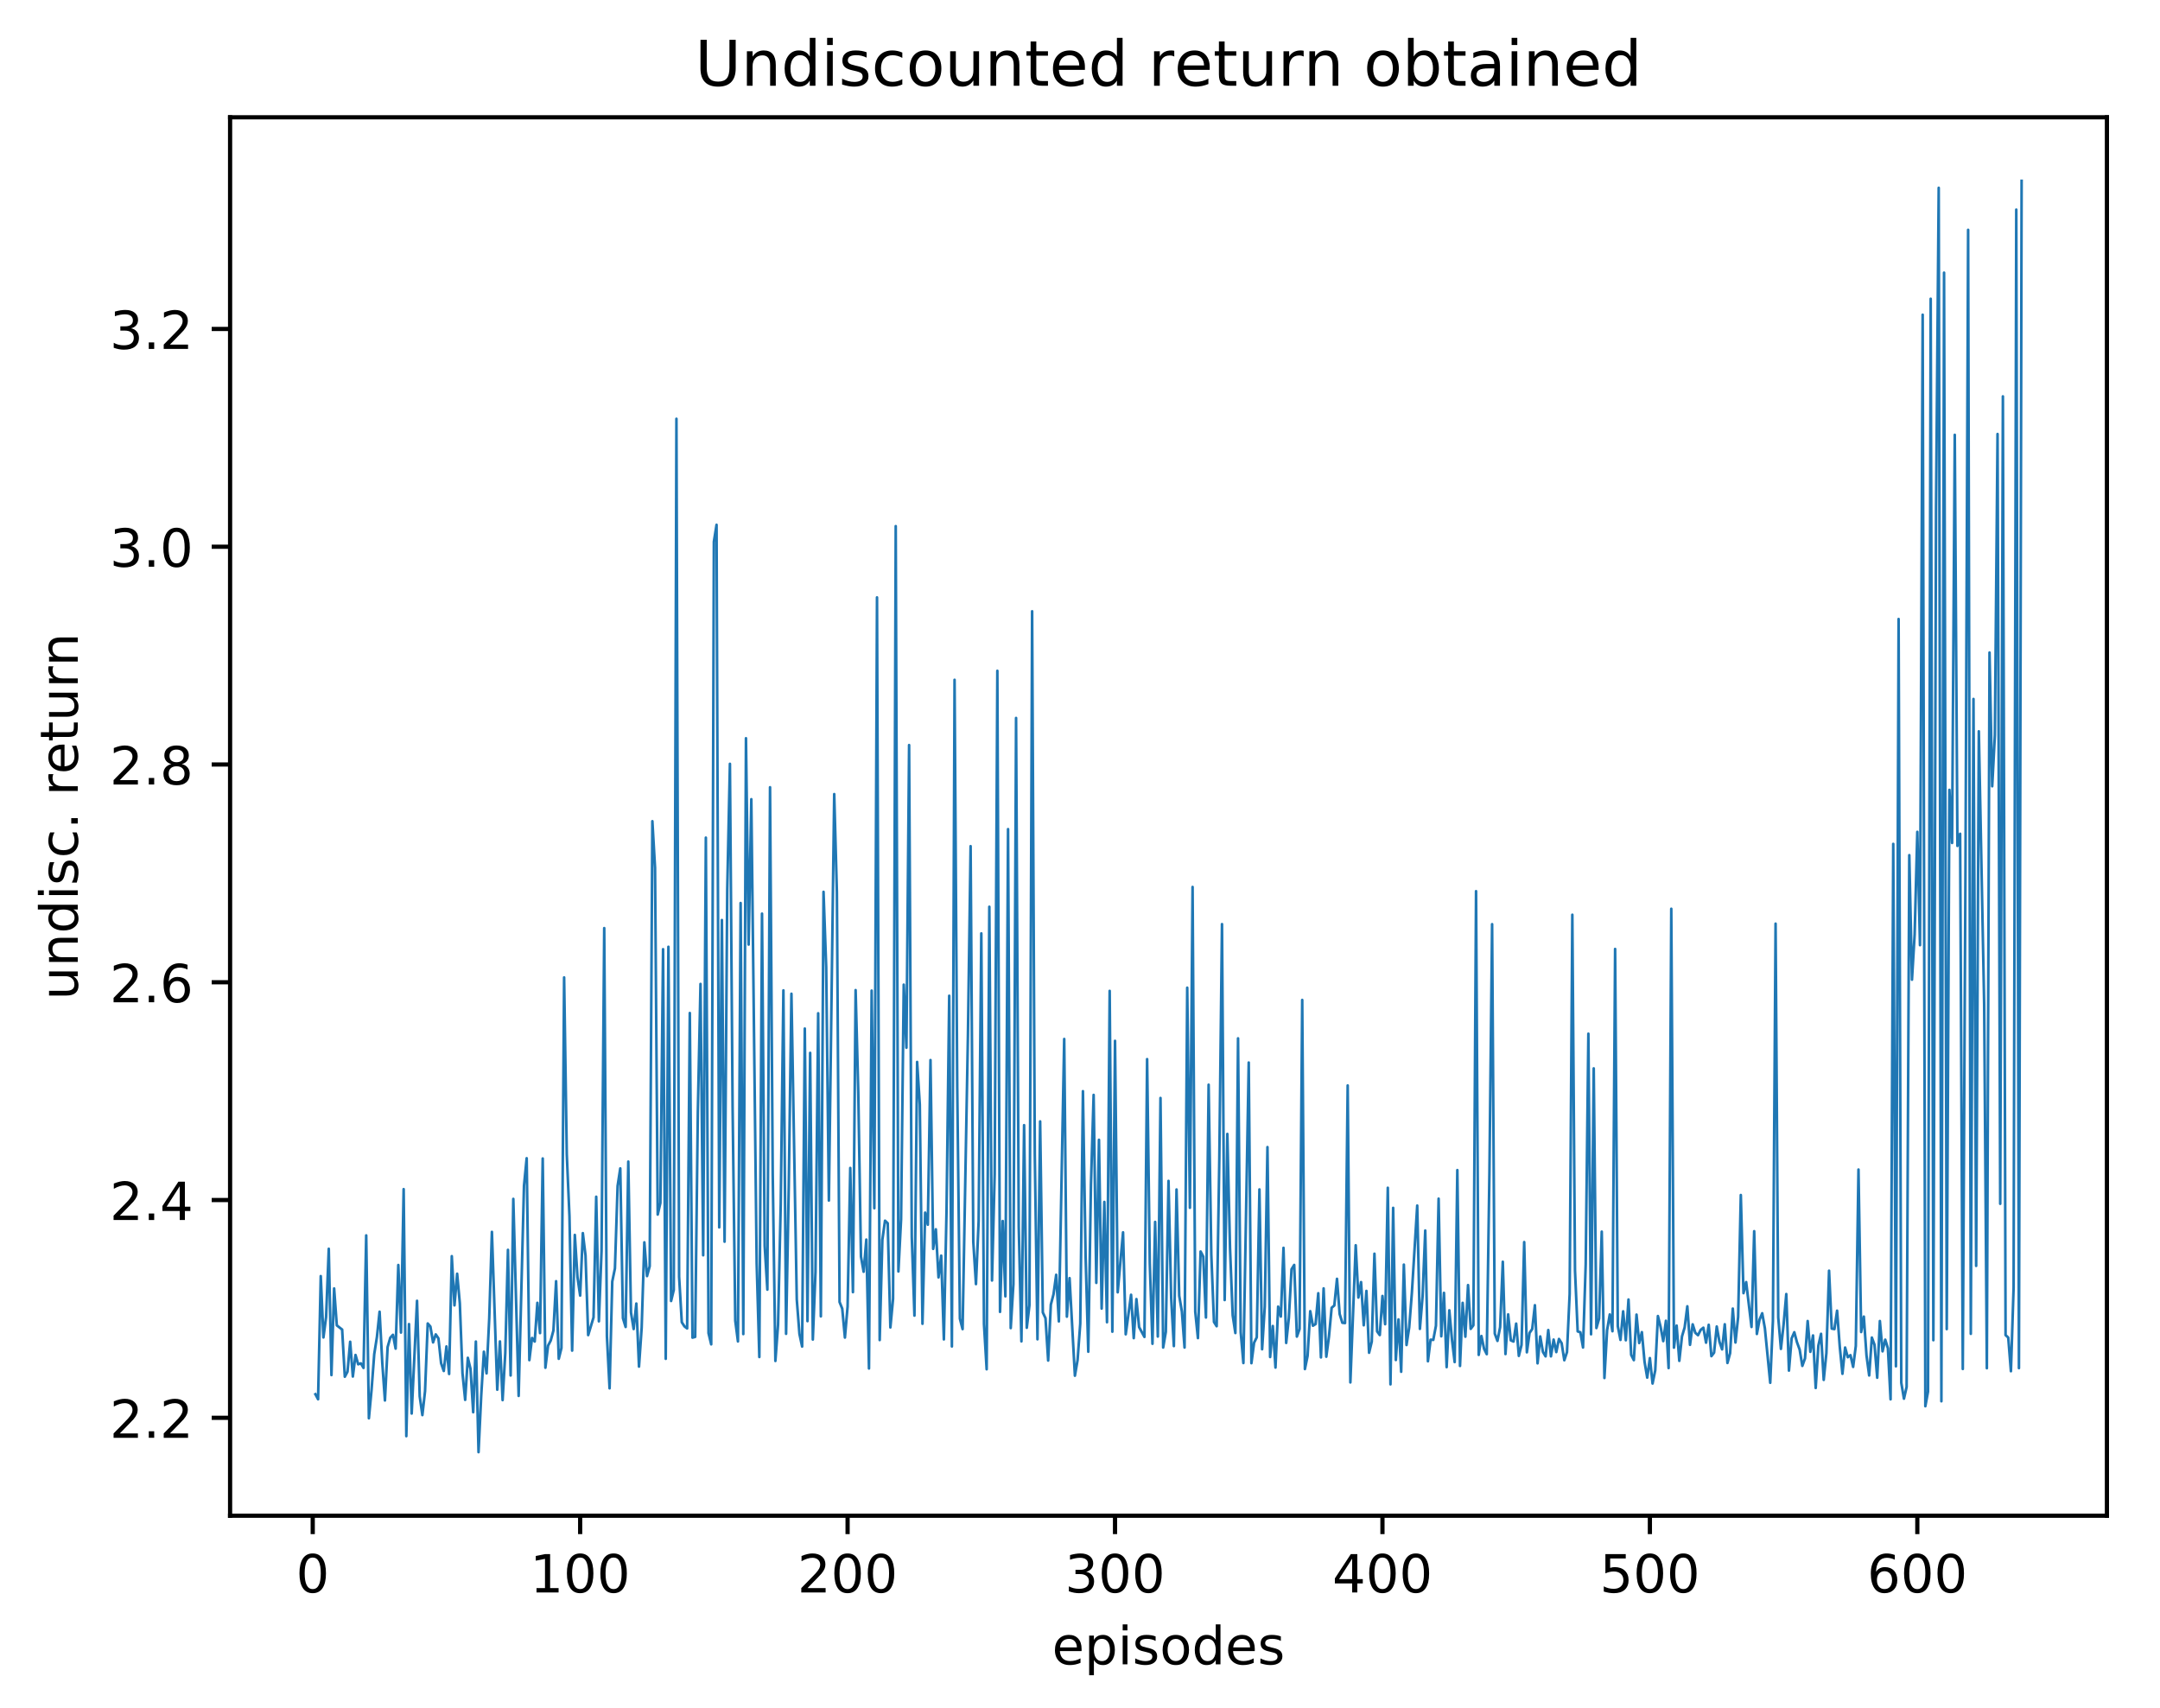 <?xml version="1.0" encoding="utf-8" standalone="no"?>
<!DOCTYPE svg PUBLIC "-//W3C//DTD SVG 1.1//EN"
  "http://www.w3.org/Graphics/SVG/1.1/DTD/svg11.dtd">
<!-- Created with matplotlib (http://matplotlib.org/) -->
<svg height="325pt" version="1.1" viewBox="0 0 411 325" width="411pt" xmlns="http://www.w3.org/2000/svg" xmlns:xlink="http://www.w3.org/1999/xlink">
 <defs>
  <style type="text/css">
*{stroke-linecap:butt;stroke-linejoin:round;}
  </style>
 </defs>
 <g id="figure_1">
  <g id="patch_1">
   <path d="M 0 325.986 
L 411.601 325.986 
L 411.601 0 
L 0 0 
z
" style="fill:#ffffff;"/>
  </g>
  <g id="axes_1">
   <g id="patch_2">
    <path d="M 43.781 288.43 
L 400.901 288.43 
L 400.901 22.318 
L 43.781 22.318 
z
" style="fill:#ffffff;"/>
   </g>
   <g id="matplotlib.axis_1">
    <g id="xtick_1">
     <g id="line2d_1">
      <defs>
       <path d="M 0 0 
L 0 3.5 
" id="mad0f46beee" style="stroke:#000000;stroke-width:0.8;"/>
      </defs>
      <g>
       <use style="stroke:#000000;stroke-width:0.8;" x="59.505" xlink:href="#mad0f46beee" y="288.43"/>
      </g>
     </g>
     <g id="text_1">
      <!-- 0 -->
      <defs>
       <path d="M 31.781 66.406 
Q 24.172 66.406 20.328 58.906 
Q 16.5 51.422 16.5 36.375 
Q 16.5 21.391 20.328 13.891 
Q 24.172 6.391 31.781 6.391 
Q 39.453 6.391 43.281 13.891 
Q 47.125 21.391 47.125 36.375 
Q 47.125 51.422 43.281 58.906 
Q 39.453 66.406 31.781 66.406 
z
M 31.781 74.219 
Q 44.047 74.219 50.516 64.516 
Q 56.984 54.828 56.984 36.375 
Q 56.984 17.969 50.516 8.266 
Q 44.047 -1.422 31.781 -1.422 
Q 19.531 -1.422 13.062 8.266 
Q 6.594 17.969 6.594 36.375 
Q 6.594 54.828 13.062 64.516 
Q 19.531 74.219 31.781 74.219 
z
" id="DejaVuSans-30"/>
      </defs>
      <g transform="translate(56.324 303.029)scale(0.1 -0.1)">
       <use xlink:href="#DejaVuSans-30"/>
      </g>
     </g>
    </g>
    <g id="xtick_2">
     <g id="line2d_2">
      <g>
       <use style="stroke:#000000;stroke-width:0.8;" x="110.391" xlink:href="#mad0f46beee" y="288.43"/>
      </g>
     </g>
     <g id="text_2">
      <!-- 100 -->
      <defs>
       <path d="M 12.406 8.297 
L 28.516 8.297 
L 28.516 63.922 
L 10.984 60.406 
L 10.984 69.391 
L 28.422 72.906 
L 38.281 72.906 
L 38.281 8.297 
L 54.391 8.297 
L 54.391 0 
L 12.406 0 
z
" id="DejaVuSans-31"/>
      </defs>
      <g transform="translate(100.848 303.029)scale(0.1 -0.1)">
       <use xlink:href="#DejaVuSans-31"/>
       <use x="63.623" xlink:href="#DejaVuSans-30"/>
       <use x="127.246" xlink:href="#DejaVuSans-30"/>
      </g>
     </g>
    </g>
    <g id="xtick_3">
     <g id="line2d_3">
      <g>
       <use style="stroke:#000000;stroke-width:0.8;" x="161.278" xlink:href="#mad0f46beee" y="288.43"/>
      </g>
     </g>
     <g id="text_3">
      <!-- 200 -->
      <defs>
       <path d="M 19.188 8.297 
L 53.609 8.297 
L 53.609 0 
L 7.328 0 
L 7.328 8.297 
Q 12.938 14.109 22.625 23.891 
Q 32.328 33.688 34.812 36.531 
Q 39.547 41.844 41.422 45.531 
Q 43.312 49.219 43.312 52.781 
Q 43.312 58.594 39.234 62.25 
Q 35.156 65.922 28.609 65.922 
Q 23.969 65.922 18.812 64.312 
Q 13.672 62.703 7.812 59.422 
L 7.812 69.391 
Q 13.766 71.781 18.938 73 
Q 24.125 74.219 28.422 74.219 
Q 39.75 74.219 46.484 68.547 
Q 53.219 62.891 53.219 53.422 
Q 53.219 48.922 51.531 44.891 
Q 49.859 40.875 45.406 35.406 
Q 44.188 33.984 37.641 27.219 
Q 31.109 20.453 19.188 8.297 
z
" id="DejaVuSans-32"/>
      </defs>
      <g transform="translate(151.734 303.029)scale(0.1 -0.1)">
       <use xlink:href="#DejaVuSans-32"/>
       <use x="63.623" xlink:href="#DejaVuSans-30"/>
       <use x="127.246" xlink:href="#DejaVuSans-30"/>
      </g>
     </g>
    </g>
    <g id="xtick_4">
     <g id="line2d_4">
      <g>
       <use style="stroke:#000000;stroke-width:0.8;" x="212.164" xlink:href="#mad0f46beee" y="288.43"/>
      </g>
     </g>
     <g id="text_4">
      <!-- 300 -->
      <defs>
       <path d="M 40.578 39.312 
Q 47.656 37.797 51.625 33 
Q 55.609 28.219 55.609 21.188 
Q 55.609 10.406 48.188 4.484 
Q 40.766 -1.422 27.094 -1.422 
Q 22.516 -1.422 17.656 -0.516 
Q 12.797 0.391 7.625 2.203 
L 7.625 11.719 
Q 11.719 9.328 16.594 8.109 
Q 21.484 6.891 26.812 6.891 
Q 36.078 6.891 40.938 10.547 
Q 45.797 14.203 45.797 21.188 
Q 45.797 27.641 41.281 31.266 
Q 36.766 34.906 28.719 34.906 
L 20.219 34.906 
L 20.219 43.016 
L 29.109 43.016 
Q 36.375 43.016 40.234 45.922 
Q 44.094 48.828 44.094 54.297 
Q 44.094 59.906 40.109 62.906 
Q 36.141 65.922 28.719 65.922 
Q 24.656 65.922 20.016 65.031 
Q 15.375 64.156 9.812 62.312 
L 9.812 71.094 
Q 15.438 72.656 20.344 73.438 
Q 25.25 74.219 29.594 74.219 
Q 40.828 74.219 47.359 69.109 
Q 53.906 64.016 53.906 55.328 
Q 53.906 49.266 50.438 45.094 
Q 46.969 40.922 40.578 39.312 
z
" id="DejaVuSans-33"/>
      </defs>
      <g transform="translate(202.62 303.029)scale(0.1 -0.1)">
       <use xlink:href="#DejaVuSans-33"/>
       <use x="63.623" xlink:href="#DejaVuSans-30"/>
       <use x="127.246" xlink:href="#DejaVuSans-30"/>
      </g>
     </g>
    </g>
    <g id="xtick_5">
     <g id="line2d_5">
      <g>
       <use style="stroke:#000000;stroke-width:0.8;" x="263.05" xlink:href="#mad0f46beee" y="288.43"/>
      </g>
     </g>
     <g id="text_5">
      <!-- 400 -->
      <defs>
       <path d="M 37.797 64.312 
L 12.891 25.391 
L 37.797 25.391 
z
M 35.203 72.906 
L 47.609 72.906 
L 47.609 25.391 
L 58.016 25.391 
L 58.016 17.188 
L 47.609 17.188 
L 47.609 0 
L 37.797 0 
L 37.797 17.188 
L 4.891 17.188 
L 4.891 26.703 
z
" id="DejaVuSans-34"/>
      </defs>
      <g transform="translate(253.507 303.029)scale(0.1 -0.1)">
       <use xlink:href="#DejaVuSans-34"/>
       <use x="63.623" xlink:href="#DejaVuSans-30"/>
       <use x="127.246" xlink:href="#DejaVuSans-30"/>
      </g>
     </g>
    </g>
    <g id="xtick_6">
     <g id="line2d_6">
      <g>
       <use style="stroke:#000000;stroke-width:0.8;" x="313.937" xlink:href="#mad0f46beee" y="288.43"/>
      </g>
     </g>
     <g id="text_6">
      <!-- 500 -->
      <defs>
       <path d="M 10.797 72.906 
L 49.516 72.906 
L 49.516 64.594 
L 19.828 64.594 
L 19.828 46.734 
Q 21.969 47.469 24.109 47.828 
Q 26.266 48.188 28.422 48.188 
Q 40.625 48.188 47.75 41.5 
Q 54.891 34.812 54.891 23.391 
Q 54.891 11.625 47.562 5.094 
Q 40.234 -1.422 26.906 -1.422 
Q 22.312 -1.422 17.547 -0.641 
Q 12.797 0.141 7.719 1.703 
L 7.719 11.625 
Q 12.109 9.234 16.797 8.062 
Q 21.484 6.891 26.703 6.891 
Q 35.156 6.891 40.078 11.328 
Q 45.016 15.766 45.016 23.391 
Q 45.016 31 40.078 35.438 
Q 35.156 39.891 26.703 39.891 
Q 22.75 39.891 18.812 39.016 
Q 14.891 38.141 10.797 36.281 
z
" id="DejaVuSans-35"/>
      </defs>
      <g transform="translate(304.393 303.029)scale(0.1 -0.1)">
       <use xlink:href="#DejaVuSans-35"/>
       <use x="63.623" xlink:href="#DejaVuSans-30"/>
       <use x="127.246" xlink:href="#DejaVuSans-30"/>
      </g>
     </g>
    </g>
    <g id="xtick_7">
     <g id="line2d_7">
      <g>
       <use style="stroke:#000000;stroke-width:0.8;" x="364.823" xlink:href="#mad0f46beee" y="288.43"/>
      </g>
     </g>
     <g id="text_7">
      <!-- 600 -->
      <defs>
       <path d="M 33.016 40.375 
Q 26.375 40.375 22.484 35.828 
Q 18.609 31.297 18.609 23.391 
Q 18.609 15.531 22.484 10.953 
Q 26.375 6.391 33.016 6.391 
Q 39.656 6.391 43.531 10.953 
Q 47.406 15.531 47.406 23.391 
Q 47.406 31.297 43.531 35.828 
Q 39.656 40.375 33.016 40.375 
z
M 52.594 71.297 
L 52.594 62.312 
Q 48.875 64.062 45.094 64.984 
Q 41.312 65.922 37.594 65.922 
Q 27.828 65.922 22.672 59.328 
Q 17.531 52.734 16.797 39.406 
Q 19.672 43.656 24.016 45.922 
Q 28.375 48.188 33.594 48.188 
Q 44.578 48.188 50.953 41.516 
Q 57.328 34.859 57.328 23.391 
Q 57.328 12.156 50.688 5.359 
Q 44.047 -1.422 33.016 -1.422 
Q 20.359 -1.422 13.672 8.266 
Q 6.984 17.969 6.984 36.375 
Q 6.984 53.656 15.188 63.938 
Q 23.391 74.219 37.203 74.219 
Q 40.922 74.219 44.703 73.484 
Q 48.484 72.75 52.594 71.297 
z
" id="DejaVuSans-36"/>
      </defs>
      <g transform="translate(355.279 303.029)scale(0.1 -0.1)">
       <use xlink:href="#DejaVuSans-36"/>
       <use x="63.623" xlink:href="#DejaVuSans-30"/>
       <use x="127.246" xlink:href="#DejaVuSans-30"/>
      </g>
     </g>
    </g>
    <g id="text_8">
     <!-- episodes -->
     <defs>
      <path d="M 56.203 29.594 
L 56.203 25.203 
L 14.891 25.203 
Q 15.484 15.922 20.484 11.062 
Q 25.484 6.203 34.422 6.203 
Q 39.594 6.203 44.453 7.469 
Q 49.312 8.734 54.109 11.281 
L 54.109 2.781 
Q 49.266 0.734 44.188 -0.344 
Q 39.109 -1.422 33.891 -1.422 
Q 20.797 -1.422 13.156 6.188 
Q 5.516 13.812 5.516 26.812 
Q 5.516 40.234 12.766 48.109 
Q 20.016 56 32.328 56 
Q 43.359 56 49.781 48.891 
Q 56.203 41.797 56.203 29.594 
z
M 47.219 32.234 
Q 47.125 39.594 43.094 43.984 
Q 39.062 48.391 32.422 48.391 
Q 24.906 48.391 20.391 44.141 
Q 15.875 39.891 15.188 32.172 
z
" id="DejaVuSans-65"/>
      <path d="M 18.109 8.203 
L 18.109 -20.797 
L 9.078 -20.797 
L 9.078 54.688 
L 18.109 54.688 
L 18.109 46.391 
Q 20.953 51.266 25.266 53.625 
Q 29.594 56 35.594 56 
Q 45.562 56 51.781 48.094 
Q 58.016 40.188 58.016 27.297 
Q 58.016 14.406 51.781 6.484 
Q 45.562 -1.422 35.594 -1.422 
Q 29.594 -1.422 25.266 0.953 
Q 20.953 3.328 18.109 8.203 
z
M 48.688 27.297 
Q 48.688 37.203 44.609 42.844 
Q 40.531 48.484 33.406 48.484 
Q 26.266 48.484 22.188 42.844 
Q 18.109 37.203 18.109 27.297 
Q 18.109 17.391 22.188 11.75 
Q 26.266 6.109 33.406 6.109 
Q 40.531 6.109 44.609 11.75 
Q 48.688 17.391 48.688 27.297 
z
" id="DejaVuSans-70"/>
      <path d="M 9.422 54.688 
L 18.406 54.688 
L 18.406 0 
L 9.422 0 
z
M 9.422 75.984 
L 18.406 75.984 
L 18.406 64.594 
L 9.422 64.594 
z
" id="DejaVuSans-69"/>
      <path d="M 44.281 53.078 
L 44.281 44.578 
Q 40.484 46.531 36.375 47.5 
Q 32.281 48.484 27.875 48.484 
Q 21.188 48.484 17.844 46.438 
Q 14.5 44.391 14.5 40.281 
Q 14.5 37.156 16.891 35.375 
Q 19.281 33.594 26.516 31.984 
L 29.594 31.297 
Q 39.156 29.25 43.188 25.516 
Q 47.219 21.781 47.219 15.094 
Q 47.219 7.469 41.188 3.016 
Q 35.156 -1.422 24.609 -1.422 
Q 20.219 -1.422 15.453 -0.562 
Q 10.688 0.297 5.422 2 
L 5.422 11.281 
Q 10.406 8.688 15.234 7.391 
Q 20.062 6.109 24.812 6.109 
Q 31.156 6.109 34.562 8.281 
Q 37.984 10.453 37.984 14.406 
Q 37.984 18.062 35.516 20.016 
Q 33.062 21.969 24.703 23.781 
L 21.578 24.516 
Q 13.234 26.266 9.516 29.906 
Q 5.812 33.547 5.812 39.891 
Q 5.812 47.609 11.281 51.797 
Q 16.75 56 26.812 56 
Q 31.781 56 36.172 55.266 
Q 40.578 54.547 44.281 53.078 
z
" id="DejaVuSans-73"/>
      <path d="M 30.609 48.391 
Q 23.391 48.391 19.188 42.75 
Q 14.984 37.109 14.984 27.297 
Q 14.984 17.484 19.156 11.844 
Q 23.344 6.203 30.609 6.203 
Q 37.797 6.203 41.984 11.859 
Q 46.188 17.531 46.188 27.297 
Q 46.188 37.016 41.984 42.703 
Q 37.797 48.391 30.609 48.391 
z
M 30.609 56 
Q 42.328 56 49.016 48.375 
Q 55.719 40.766 55.719 27.297 
Q 55.719 13.875 49.016 6.219 
Q 42.328 -1.422 30.609 -1.422 
Q 18.844 -1.422 12.172 6.219 
Q 5.516 13.875 5.516 27.297 
Q 5.516 40.766 12.172 48.375 
Q 18.844 56 30.609 56 
z
" id="DejaVuSans-6f"/>
      <path d="M 45.406 46.391 
L 45.406 75.984 
L 54.391 75.984 
L 54.391 0 
L 45.406 0 
L 45.406 8.203 
Q 42.578 3.328 38.25 0.953 
Q 33.938 -1.422 27.875 -1.422 
Q 17.969 -1.422 11.734 6.484 
Q 5.516 14.406 5.516 27.297 
Q 5.516 40.188 11.734 48.094 
Q 17.969 56 27.875 56 
Q 33.938 56 38.25 53.625 
Q 42.578 51.266 45.406 46.391 
z
M 14.797 27.297 
Q 14.797 17.391 18.875 11.75 
Q 22.953 6.109 30.078 6.109 
Q 37.203 6.109 41.297 11.75 
Q 45.406 17.391 45.406 27.297 
Q 45.406 37.203 41.297 42.844 
Q 37.203 48.484 30.078 48.484 
Q 22.953 48.484 18.875 42.844 
Q 14.797 37.203 14.797 27.297 
z
" id="DejaVuSans-64"/>
     </defs>
     <g transform="translate(200.182 316.707)scale(0.1 -0.1)">
      <use xlink:href="#DejaVuSans-65"/>
      <use x="61.523" xlink:href="#DejaVuSans-70"/>
      <use x="125" xlink:href="#DejaVuSans-69"/>
      <use x="152.783" xlink:href="#DejaVuSans-73"/>
      <use x="204.883" xlink:href="#DejaVuSans-6f"/>
      <use x="266.064" xlink:href="#DejaVuSans-64"/>
      <use x="329.541" xlink:href="#DejaVuSans-65"/>
      <use x="391.064" xlink:href="#DejaVuSans-73"/>
     </g>
    </g>
   </g>
   <g id="matplotlib.axis_2">
    <g id="ytick_1">
     <g id="line2d_8">
      <defs>
       <path d="M 0 0 
L -3.5 0 
" id="md9685c92b6" style="stroke:#000000;stroke-width:0.8;"/>
      </defs>
      <g>
       <use style="stroke:#000000;stroke-width:0.8;" x="43.781" xlink:href="#md9685c92b6" y="269.801"/>
      </g>
     </g>
     <g id="text_9">
      <!-- 2.2 -->
      <defs>
       <path d="M 10.688 12.406 
L 21 12.406 
L 21 0 
L 10.688 0 
z
" id="DejaVuSans-2e"/>
      </defs>
      <g transform="translate(20.878 273.6)scale(0.1 -0.1)">
       <use xlink:href="#DejaVuSans-32"/>
       <use x="63.623" xlink:href="#DejaVuSans-2e"/>
       <use x="95.41" xlink:href="#DejaVuSans-32"/>
      </g>
     </g>
    </g>
    <g id="ytick_2">
     <g id="line2d_9">
      <g>
       <use style="stroke:#000000;stroke-width:0.8;" x="43.781" xlink:href="#md9685c92b6" y="228.361"/>
      </g>
     </g>
     <g id="text_10">
      <!-- 2.4 -->
      <g transform="translate(20.878 232.16)scale(0.1 -0.1)">
       <use xlink:href="#DejaVuSans-32"/>
       <use x="63.623" xlink:href="#DejaVuSans-2e"/>
       <use x="95.41" xlink:href="#DejaVuSans-34"/>
      </g>
     </g>
    </g>
    <g id="ytick_3">
     <g id="line2d_10">
      <g>
       <use style="stroke:#000000;stroke-width:0.8;" x="43.781" xlink:href="#md9685c92b6" y="186.921"/>
      </g>
     </g>
     <g id="text_11">
      <!-- 2.6 -->
      <g transform="translate(20.878 190.721)scale(0.1 -0.1)">
       <use xlink:href="#DejaVuSans-32"/>
       <use x="63.623" xlink:href="#DejaVuSans-2e"/>
       <use x="95.41" xlink:href="#DejaVuSans-36"/>
      </g>
     </g>
    </g>
    <g id="ytick_4">
     <g id="line2d_11">
      <g>
       <use style="stroke:#000000;stroke-width:0.8;" x="43.781" xlink:href="#md9685c92b6" y="145.482"/>
      </g>
     </g>
     <g id="text_12">
      <!-- 2.8 -->
      <defs>
       <path d="M 31.781 34.625 
Q 24.75 34.625 20.719 30.859 
Q 16.703 27.094 16.703 20.516 
Q 16.703 13.922 20.719 10.156 
Q 24.75 6.391 31.781 6.391 
Q 38.812 6.391 42.859 10.172 
Q 46.922 13.969 46.922 20.516 
Q 46.922 27.094 42.891 30.859 
Q 38.875 34.625 31.781 34.625 
z
M 21.922 38.812 
Q 15.578 40.375 12.031 44.719 
Q 8.5 49.078 8.5 55.328 
Q 8.5 64.062 14.719 69.141 
Q 20.953 74.219 31.781 74.219 
Q 42.672 74.219 48.875 69.141 
Q 55.078 64.062 55.078 55.328 
Q 55.078 49.078 51.531 44.719 
Q 48 40.375 41.703 38.812 
Q 48.828 37.156 52.797 32.312 
Q 56.781 27.484 56.781 20.516 
Q 56.781 9.906 50.312 4.234 
Q 43.844 -1.422 31.781 -1.422 
Q 19.734 -1.422 13.25 4.234 
Q 6.781 9.906 6.781 20.516 
Q 6.781 27.484 10.781 32.312 
Q 14.797 37.156 21.922 38.812 
z
M 18.312 54.391 
Q 18.312 48.734 21.844 45.562 
Q 25.391 42.391 31.781 42.391 
Q 38.141 42.391 41.719 45.562 
Q 45.312 48.734 45.312 54.391 
Q 45.312 60.062 41.719 63.234 
Q 38.141 66.406 31.781 66.406 
Q 25.391 66.406 21.844 63.234 
Q 18.312 60.062 18.312 54.391 
z
" id="DejaVuSans-38"/>
      </defs>
      <g transform="translate(20.878 149.281)scale(0.1 -0.1)">
       <use xlink:href="#DejaVuSans-32"/>
       <use x="63.623" xlink:href="#DejaVuSans-2e"/>
       <use x="95.41" xlink:href="#DejaVuSans-38"/>
      </g>
     </g>
    </g>
    <g id="ytick_5">
     <g id="line2d_12">
      <g>
       <use style="stroke:#000000;stroke-width:0.8;" x="43.781" xlink:href="#md9685c92b6" y="104.042"/>
      </g>
     </g>
     <g id="text_13">
      <!-- 3.0 -->
      <g transform="translate(20.878 107.841)scale(0.1 -0.1)">
       <use xlink:href="#DejaVuSans-33"/>
       <use x="63.623" xlink:href="#DejaVuSans-2e"/>
       <use x="95.41" xlink:href="#DejaVuSans-30"/>
      </g>
     </g>
    </g>
    <g id="ytick_6">
     <g id="line2d_13">
      <g>
       <use style="stroke:#000000;stroke-width:0.8;" x="43.781" xlink:href="#md9685c92b6" y="62.602"/>
      </g>
     </g>
     <g id="text_14">
      <!-- 3.2 -->
      <g transform="translate(20.878 66.401)scale(0.1 -0.1)">
       <use xlink:href="#DejaVuSans-33"/>
       <use x="63.623" xlink:href="#DejaVuSans-2e"/>
       <use x="95.41" xlink:href="#DejaVuSans-32"/>
      </g>
     </g>
    </g>
    <g id="text_15">
     <!-- undisc. return -->
     <defs>
      <path d="M 8.5 21.578 
L 8.5 54.688 
L 17.484 54.688 
L 17.484 21.922 
Q 17.484 14.156 20.5 10.266 
Q 23.531 6.391 29.594 6.391 
Q 36.859 6.391 41.078 11.031 
Q 45.312 15.672 45.312 23.688 
L 45.312 54.688 
L 54.297 54.688 
L 54.297 0 
L 45.312 0 
L 45.312 8.406 
Q 42.047 3.422 37.719 1 
Q 33.406 -1.422 27.688 -1.422 
Q 18.266 -1.422 13.375 4.438 
Q 8.5 10.297 8.5 21.578 
z
M 31.109 56 
z
" id="DejaVuSans-75"/>
      <path d="M 54.891 33.016 
L 54.891 0 
L 45.906 0 
L 45.906 32.719 
Q 45.906 40.484 42.875 44.328 
Q 39.844 48.188 33.797 48.188 
Q 26.516 48.188 22.312 43.547 
Q 18.109 38.922 18.109 30.906 
L 18.109 0 
L 9.078 0 
L 9.078 54.688 
L 18.109 54.688 
L 18.109 46.188 
Q 21.344 51.125 25.703 53.562 
Q 30.078 56 35.797 56 
Q 45.219 56 50.047 50.172 
Q 54.891 44.344 54.891 33.016 
z
" id="DejaVuSans-6e"/>
      <path d="M 48.781 52.594 
L 48.781 44.188 
Q 44.969 46.297 41.141 47.344 
Q 37.312 48.391 33.406 48.391 
Q 24.656 48.391 19.812 42.844 
Q 14.984 37.312 14.984 27.297 
Q 14.984 17.281 19.812 11.734 
Q 24.656 6.203 33.406 6.203 
Q 37.312 6.203 41.141 7.25 
Q 44.969 8.297 48.781 10.406 
L 48.781 2.094 
Q 45.016 0.344 40.984 -0.531 
Q 36.969 -1.422 32.422 -1.422 
Q 20.062 -1.422 12.781 6.344 
Q 5.516 14.109 5.516 27.297 
Q 5.516 40.672 12.859 48.328 
Q 20.219 56 33.016 56 
Q 37.156 56 41.109 55.141 
Q 45.062 54.297 48.781 52.594 
z
" id="DejaVuSans-63"/>
      <path id="DejaVuSans-20"/>
      <path d="M 41.109 46.297 
Q 39.594 47.172 37.812 47.578 
Q 36.031 48 33.891 48 
Q 26.266 48 22.188 43.047 
Q 18.109 38.094 18.109 28.812 
L 18.109 0 
L 9.078 0 
L 9.078 54.688 
L 18.109 54.688 
L 18.109 46.188 
Q 20.953 51.172 25.484 53.578 
Q 30.031 56 36.531 56 
Q 37.453 56 38.578 55.875 
Q 39.703 55.766 41.062 55.516 
z
" id="DejaVuSans-72"/>
      <path d="M 18.312 70.219 
L 18.312 54.688 
L 36.812 54.688 
L 36.812 47.703 
L 18.312 47.703 
L 18.312 18.016 
Q 18.312 11.328 20.141 9.422 
Q 21.969 7.516 27.594 7.516 
L 36.812 7.516 
L 36.812 0 
L 27.594 0 
Q 17.188 0 13.234 3.875 
Q 9.281 7.766 9.281 18.016 
L 9.281 47.703 
L 2.688 47.703 
L 2.688 54.688 
L 9.281 54.688 
L 9.281 70.219 
z
" id="DejaVuSans-74"/>
     </defs>
     <g transform="translate(14.798 190.29)rotate(-90)scale(0.1 -0.1)">
      <use xlink:href="#DejaVuSans-75"/>
      <use x="63.379" xlink:href="#DejaVuSans-6e"/>
      <use x="126.758" xlink:href="#DejaVuSans-64"/>
      <use x="190.234" xlink:href="#DejaVuSans-69"/>
      <use x="218.018" xlink:href="#DejaVuSans-73"/>
      <use x="270.117" xlink:href="#DejaVuSans-63"/>
      <use x="325.098" xlink:href="#DejaVuSans-2e"/>
      <use x="356.885" xlink:href="#DejaVuSans-20"/>
      <use x="388.672" xlink:href="#DejaVuSans-72"/>
      <use x="429.754" xlink:href="#DejaVuSans-65"/>
      <use x="491.277" xlink:href="#DejaVuSans-74"/>
      <use x="530.486" xlink:href="#DejaVuSans-75"/>
      <use x="593.865" xlink:href="#DejaVuSans-72"/>
      <use x="634.963" xlink:href="#DejaVuSans-6e"/>
     </g>
    </g>
   </g>
   <g id="line2d_14">
    <path clip-path="url(#p05c5e2a54a)" d="M 60.014 265.306 
L 60.523 266.267 
L 61.032 242.83 
L 61.541 254.504 
L 62.049 250.626 
L 62.558 237.633 
L 63.067 261.669 
L 63.576 245.181 
L 64.085 252.206 
L 65.103 253.006 
L 65.611 261.979 
L 66.12 261.024 
L 66.629 255.325 
L 67.138 261.941 
L 67.647 257.84 
L 68.156 259.614 
L 68.665 259.435 
L 69.174 260.306 
L 69.682 235.087 
L 70.191 269.889 
L 70.7 264.467 
L 71.209 257.68 
L 71.718 254.432 
L 72.227 249.61 
L 72.736 259.295 
L 73.244 266.498 
L 73.753 256.336 
L 74.262 254.56 
L 74.771 254.005 
L 75.28 256.635 
L 75.789 240.719 
L 76.298 253.58 
L 76.806 226.284 
L 77.315 273.29 
L 77.824 251.962 
L 78.333 268.984 
L 79.351 247.531 
L 79.86 265.704 
L 80.368 269.282 
L 80.877 264.719 
L 81.386 251.846 
L 81.895 252.427 
L 82.404 255.449 
L 82.913 253.925 
L 83.422 254.677 
L 83.931 259.409 
L 84.439 260.889 
L 84.948 256.218 
L 85.457 261.461 
L 85.966 239.038 
L 86.475 248.403 
L 86.984 242.38 
L 87.493 247.995 
L 88.001 261.314 
L 88.51 266.383 
L 89.019 258.378 
L 89.528 260.499 
L 90.037 268.736 
L 90.546 255.288 
L 91.055 276.334 
L 91.563 265.604 
L 92.072 257.222 
L 92.581 261.343 
L 93.09 250.87 
L 93.599 234.417 
L 94.617 264.45 
L 95.126 255.261 
L 95.634 266.429 
L 96.143 257.491 
L 96.652 237.835 
L 97.161 261.744 
L 97.67 228.139 
L 98.688 265.63 
L 99.705 225.621 
L 100.214 220.402 
L 100.723 258.825 
L 101.232 254.602 
L 101.741 255.284 
L 102.25 247.916 
L 102.758 253.678 
L 103.267 220.449 
L 103.776 260.269 
L 104.285 256.072 
L 104.794 255.088 
L 105.303 253.188 
L 105.812 243.802 
L 106.321 258.567 
L 106.829 256.522 
L 107.338 185.995 
L 107.847 219.681 
L 108.356 231.458 
L 108.865 257.012 
L 109.374 234.996 
L 109.883 243.03 
L 110.391 246.536 
L 110.9 234.654 
L 111.409 238.884 
L 111.918 254.061 
L 112.936 250.692 
L 113.445 227.729 
L 113.953 251.441 
L 114.462 238.01 
L 114.971 176.611 
L 115.48 254.26 
L 115.989 264.185 
L 116.498 243.872 
L 117.007 241.369 
L 117.515 225.694 
L 118.024 222.335 
L 118.533 250.84 
L 119.042 252.512 
L 119.551 221.041 
L 120.06 249.759 
L 120.569 252.904 
L 121.078 248.055 
L 121.586 260.051 
L 122.095 252.641 
L 122.604 236.406 
L 123.113 242.829 
L 123.622 240.951 
L 124.131 156.27 
L 124.64 165.137 
L 125.148 231.124 
L 125.657 228.919 
L 126.166 180.623 
L 126.675 258.573 
L 127.184 180.168 
L 127.693 247.569 
L 128.202 245.47 
L 128.71 79.691 
L 129.219 242.941 
L 129.728 251.609 
L 130.237 252.398 
L 130.746 252.789 
L 131.255 192.767 
L 131.764 254.542 
L 132.273 254.4 
L 132.781 211.614 
L 133.29 187.238 
L 133.799 238.872 
L 134.308 159.399 
L 134.817 253.687 
L 135.326 255.818 
L 135.835 103.092 
L 136.343 99.866 
L 136.852 233.558 
L 137.361 175.076 
L 137.87 236.286 
L 138.379 169.232 
L 138.888 145.35 
L 139.397 210.57 
L 139.905 251.319 
L 140.414 255.261 
L 140.923 171.84 
L 141.432 253.866 
L 141.941 140.482 
L 142.45 179.745 
L 142.959 152.082 
L 143.976 240.353 
L 144.485 258.231 
L 144.994 173.858 
L 145.503 237.073 
L 146.012 245.406 
L 146.521 149.808 
L 147.03 223.234 
L 147.538 258.98 
L 148.047 252.087 
L 148.556 229.183 
L 149.065 188.459 
L 149.574 253.817 
L 150.083 225.837 
L 150.592 189.101 
L 151.609 247.293 
L 152.118 253.846 
L 152.627 256.236 
L 153.136 195.726 
L 153.645 251.405 
L 154.154 200.353 
L 154.662 254.903 
L 155.171 242.027 
L 155.68 192.819 
L 156.189 250.492 
L 156.698 169.708 
L 157.207 184.037 
L 157.716 228.452 
L 158.733 151.11 
L 159.242 169.816 
L 159.751 247.763 
L 160.26 249.033 
L 160.769 254.529 
L 161.278 248.627 
L 161.787 222.255 
L 162.295 245.888 
L 162.804 188.411 
L 163.313 207.911 
L 163.822 239.118 
L 164.331 242.008 
L 164.84 235.882 
L 165.349 260.41 
L 165.857 188.507 
L 166.366 229.917 
L 166.875 113.683 
L 167.384 255.005 
L 167.893 235.917 
L 168.402 232.286 
L 168.911 232.776 
L 169.42 252.599 
L 169.928 247.153 
L 170.437 100.119 
L 170.946 241.948 
L 171.455 231.991 
L 171.964 187.373 
L 172.473 199.371 
L 172.982 141.78 
L 173.49 235.33 
L 173.999 250.348 
L 174.508 202.079 
L 175.017 210.195 
L 175.526 251.905 
L 176.035 230.753 
L 176.544 233.054 
L 177.052 201.722 
L 177.561 237.656 
L 178.07 233.929 
L 178.579 243.076 
L 179.088 238.942 
L 179.597 254.877 
L 180.106 230.216 
L 180.614 189.486 
L 181.123 256.218 
L 181.632 129.364 
L 182.141 206.836 
L 182.65 250.932 
L 183.159 252.921 
L 184.177 196.912 
L 184.685 161.02 
L 185.194 236.287 
L 185.703 244.355 
L 186.212 232.404 
L 186.721 177.618 
L 187.23 251.967 
L 187.739 260.561 
L 188.247 172.55 
L 188.756 243.667 
L 189.265 223.432 
L 189.774 127.649 
L 190.283 249.641 
L 190.792 232.352 
L 191.301 246.684 
L 191.809 157.776 
L 192.318 252.726 
L 192.827 244.373 
L 193.336 136.623 
L 193.845 233.448 
L 194.354 255.251 
L 194.863 214.112 
L 195.372 252.668 
L 195.88 248.373 
L 196.389 116.322 
L 196.898 219.682 
L 197.407 254.856 
L 197.916 213.395 
L 198.425 249.747 
L 198.934 250.845 
L 199.442 258.899 
L 199.951 248.259 
L 200.46 246.294 
L 200.969 242.579 
L 201.478 251.452 
L 202.496 197.708 
L 203.004 250.548 
L 203.513 243.217 
L 204.531 261.787 
L 205.04 258.795 
L 205.549 251.867 
L 206.058 207.644 
L 206.566 239.11 
L 207.075 257.222 
L 207.584 225.378 
L 208.093 208.35 
L 208.602 244.123 
L 209.111 216.896 
L 209.62 249.013 
L 210.129 228.715 
L 210.637 251.61 
L 211.146 188.557 
L 211.655 253.412 
L 212.164 198.064 
L 212.673 245.914 
L 213.691 234.506 
L 214.199 253.909 
L 215.217 246.383 
L 215.726 254.641 
L 216.235 247.207 
L 216.744 252.539 
L 217.761 254.408 
L 218.27 201.543 
L 218.779 240.35 
L 219.288 255.709 
L 219.797 232.518 
L 220.306 254.336 
L 220.815 208.937 
L 221.324 256.422 
L 221.832 253.44 
L 222.341 224.714 
L 222.85 247.026 
L 223.359 256.149 
L 223.868 226.352 
L 224.377 246.573 
L 224.886 249.582 
L 225.394 256.426 
L 225.903 187.95 
L 226.412 229.833 
L 226.921 168.782 
L 227.43 249.617 
L 227.939 254.631 
L 228.448 238.15 
L 228.956 239.122 
L 229.465 250.712 
L 229.974 206.414 
L 230.483 238.698 
L 230.992 251.556 
L 231.501 252.37 
L 232.01 220.506 
L 232.519 175.853 
L 233.027 247.389 
L 233.536 215.778 
L 234.045 237.505 
L 234.554 250.296 
L 235.063 253.668 
L 235.572 197.591 
L 236.081 253.501 
L 236.589 259.376 
L 237.607 202.191 
L 238.116 259.404 
L 238.625 255.507 
L 239.134 254.485 
L 239.643 226.336 
L 240.151 256.752 
L 240.66 248.616 
L 241.169 218.286 
L 241.678 258.231 
L 242.187 252.331 
L 242.696 260.236 
L 243.205 248.638 
L 243.713 250.529 
L 244.222 237.452 
L 244.731 255.553 
L 245.24 250.796 
L 245.749 241.528 
L 246.258 240.706 
L 246.767 254.343 
L 247.276 252.904 
L 247.784 190.284 
L 248.293 260.521 
L 248.802 258.027 
L 249.311 249.507 
L 249.82 252.277 
L 250.329 251.958 
L 250.838 246.093 
L 251.346 258.305 
L 251.855 245.169 
L 252.364 258.171 
L 252.873 254.347 
L 253.382 248.855 
L 253.891 248.425 
L 254.4 243.348 
L 254.908 250.054 
L 255.417 251.709 
L 255.926 251.769 
L 256.435 206.555 
L 256.944 263.064 
L 257.962 236.965 
L 258.471 246.913 
L 258.979 243.972 
L 259.488 252.193 
L 259.997 245.651 
L 260.506 257.418 
L 261.015 255.301 
L 261.524 238.57 
L 262.033 253.354 
L 262.541 254.053 
L 263.05 246.612 
L 263.559 251.985 
L 264.068 226.023 
L 264.577 263.431 
L 265.086 229.846 
L 265.595 258.801 
L 266.103 251.08 
L 266.612 261.037 
L 267.121 240.649 
L 267.63 255.949 
L 268.139 252.589 
L 268.648 246.017 
L 269.666 229.411 
L 270.174 252.88 
L 270.683 246.72 
L 271.192 234.159 
L 271.701 259.038 
L 272.21 254.936 
L 272.719 254.972 
L 273.228 252.284 
L 273.736 228.096 
L 274.245 254.287 
L 274.754 246.02 
L 275.263 260.156 
L 275.772 249.34 
L 276.281 254.942 
L 276.79 259.193 
L 277.298 222.659 
L 277.807 259.929 
L 278.316 247.922 
L 278.825 254.363 
L 279.334 244.54 
L 279.843 252.874 
L 280.352 252.194 
L 280.86 169.584 
L 281.369 257.827 
L 281.878 254.229 
L 282.387 256.665 
L 282.896 257.687 
L 283.405 223.061 
L 283.914 175.867 
L 284.423 253.77 
L 284.931 255.163 
L 285.44 252.547 
L 285.949 240.101 
L 286.458 257.67 
L 286.967 250.117 
L 287.476 255.062 
L 287.985 255.288 
L 288.493 251.872 
L 289.002 258.016 
L 289.511 255.94 
L 290.02 236.361 
L 290.529 257.334 
L 291.038 253.645 
L 291.547 252.902 
L 292.055 248.372 
L 292.564 259.433 
L 293.073 254.313 
L 293.582 257.254 
L 294.091 258.108 
L 294.6 253.093 
L 295.109 258.103 
L 295.618 254.912 
L 296.126 257.294 
L 296.635 254.792 
L 297.144 255.603 
L 297.653 258.844 
L 298.162 257.302 
L 298.671 246.222 
L 299.18 174.07 
L 299.688 241.781 
L 300.197 253.357 
L 300.706 253.522 
L 301.215 256.42 
L 301.724 240.579 
L 302.233 196.706 
L 302.742 253.904 
L 303.25 203.305 
L 303.759 252.719 
L 304.268 250.927 
L 304.777 234.373 
L 305.286 262.224 
L 305.795 253.131 
L 306.304 250.13 
L 306.812 253.327 
L 307.321 180.578 
L 307.83 252.363 
L 308.339 254.974 
L 308.848 249.535 
L 309.357 255.041 
L 309.866 247.29 
L 310.375 257.82 
L 310.883 258.829 
L 311.392 250.16 
L 311.901 255.571 
L 312.41 253.494 
L 312.919 259.116 
L 313.428 262.152 
L 313.937 258.432 
L 314.445 263.272 
L 314.954 260.769 
L 315.463 250.429 
L 315.972 252.5 
L 316.481 255.21 
L 316.99 251.329 
L 317.499 260.333 
L 318.007 172.934 
L 318.516 256.449 
L 319.025 252.246 
L 319.534 258.961 
L 320.043 254.315 
L 320.552 252.59 
L 321.061 248.579 
L 321.57 255.914 
L 322.078 252.01 
L 322.587 253.63 
L 323.096 254.08 
L 323.605 253.065 
L 324.114 252.648 
L 324.623 255.501 
L 325.132 252.098 
L 325.64 258.067 
L 326.149 257.403 
L 326.658 252.422 
L 327.167 255.302 
L 327.676 256.778 
L 328.185 251.998 
L 328.694 259.364 
L 329.202 257.503 
L 329.711 249.014 
L 330.22 255.468 
L 330.729 250.605 
L 331.238 227.404 
L 331.747 246.08 
L 332.256 243.97 
L 333.273 252.512 
L 333.782 234.289 
L 334.291 253.846 
L 334.8 251.121 
L 335.309 249.902 
L 335.818 252.759 
L 336.835 263.134 
L 337.344 251.374 
L 337.853 175.765 
L 338.362 250.703 
L 338.871 256.685 
L 339.38 252.02 
L 339.889 246.246 
L 340.397 260.817 
L 340.906 254.684 
L 341.415 253.511 
L 341.924 255.414 
L 342.433 256.815 
L 342.942 259.919 
L 343.451 258.493 
L 343.959 251.38 
L 344.468 257.242 
L 344.977 254.126 
L 345.486 264.124 
L 345.995 256.049 
L 346.504 253.814 
L 347.013 262.584 
L 347.522 257.485 
L 348.03 241.803 
L 348.539 252.822 
L 349.048 252.919 
L 349.557 249.412 
L 350.066 256.261 
L 350.575 261.421 
L 351.084 256.425 
L 351.592 258.269 
L 352.101 257.877 
L 352.61 260.112 
L 353.119 256.126 
L 353.628 222.555 
L 354.137 253.474 
L 354.646 250.538 
L 355.154 257.942 
L 355.663 261.742 
L 356.172 254.525 
L 356.681 255.912 
L 357.19 262.172 
L 357.699 251.381 
L 358.208 257.151 
L 358.717 254.929 
L 359.225 256.567 
L 359.734 266.28 
L 360.243 160.587 
L 360.752 259.996 
L 361.261 117.791 
L 361.77 263.128 
L 362.279 266.16 
L 362.787 263.926 
L 363.296 162.732 
L 363.805 186.427 
L 364.314 177.846 
L 364.823 158.297 
L 365.332 179.857 
L 365.841 59.886 
L 366.349 267.592 
L 366.858 264.816 
L 367.367 56.854 
L 367.876 255.029 
L 368.385 96.703 
L 368.894 35.741 
L 369.403 266.652 
L 369.911 51.889 
L 370.42 252.918 
L 370.929 150.305 
L 371.438 160.405 
L 371.947 82.746 
L 372.456 160.971 
L 372.965 158.658 
L 373.474 260.505 
L 373.982 165.955 
L 374.491 43.738 
L 375 253.817 
L 375.509 133.008 
L 376.018 240.889 
L 376.527 139.163 
L 377.544 191.196 
L 378.053 260.36 
L 378.562 124.174 
L 379.071 149.62 
L 379.58 139.907 
L 380.089 82.586 
L 380.598 229.075 
L 381.106 75.43 
L 381.615 254.059 
L 382.124 254.528 
L 382.633 260.932 
L 383.142 245.057 
L 383.651 39.893 
L 384.16 260.344 
L 384.669 34.414 
L 384.669 34.414 
" style="fill:none;stroke:#1f77b4;stroke-linecap:square;stroke-width:0.5;"/>
   </g>
   <g id="patch_3">
    <path d="M 43.781 288.43 
L 43.781 22.318 
" style="fill:none;stroke:#000000;stroke-linecap:square;stroke-linejoin:miter;stroke-width:0.8;"/>
   </g>
   <g id="patch_4">
    <path d="M 400.901 288.43 
L 400.901 22.318 
" style="fill:none;stroke:#000000;stroke-linecap:square;stroke-linejoin:miter;stroke-width:0.8;"/>
   </g>
   <g id="patch_5">
    <path d="M 43.781 288.43 
L 400.901 288.43 
" style="fill:none;stroke:#000000;stroke-linecap:square;stroke-linejoin:miter;stroke-width:0.8;"/>
   </g>
   <g id="patch_6">
    <path d="M 43.781 22.318 
L 400.901 22.318 
" style="fill:none;stroke:#000000;stroke-linecap:square;stroke-linejoin:miter;stroke-width:0.8;"/>
   </g>
   <g id="text_16">
    <!-- Undiscounted return obtained -->
    <defs>
     <path d="M 8.688 72.906 
L 18.609 72.906 
L 18.609 28.609 
Q 18.609 16.891 22.844 11.734 
Q 27.094 6.594 36.625 6.594 
Q 46.094 6.594 50.344 11.734 
Q 54.594 16.891 54.594 28.609 
L 54.594 72.906 
L 64.5 72.906 
L 64.5 27.391 
Q 64.5 13.141 57.438 5.859 
Q 50.391 -1.422 36.625 -1.422 
Q 22.797 -1.422 15.734 5.859 
Q 8.688 13.141 8.688 27.391 
z
" id="DejaVuSans-55"/>
     <path d="M 48.688 27.297 
Q 48.688 37.203 44.609 42.844 
Q 40.531 48.484 33.406 48.484 
Q 26.266 48.484 22.188 42.844 
Q 18.109 37.203 18.109 27.297 
Q 18.109 17.391 22.188 11.75 
Q 26.266 6.109 33.406 6.109 
Q 40.531 6.109 44.609 11.75 
Q 48.688 17.391 48.688 27.297 
z
M 18.109 46.391 
Q 20.953 51.266 25.266 53.625 
Q 29.594 56 35.594 56 
Q 45.562 56 51.781 48.094 
Q 58.016 40.188 58.016 27.297 
Q 58.016 14.406 51.781 6.484 
Q 45.562 -1.422 35.594 -1.422 
Q 29.594 -1.422 25.266 0.953 
Q 20.953 3.328 18.109 8.203 
L 18.109 0 
L 9.078 0 
L 9.078 75.984 
L 18.109 75.984 
z
" id="DejaVuSans-62"/>
     <path d="M 34.281 27.484 
Q 23.391 27.484 19.188 25 
Q 14.984 22.516 14.984 16.5 
Q 14.984 11.719 18.141 8.906 
Q 21.297 6.109 26.703 6.109 
Q 34.188 6.109 38.703 11.406 
Q 43.219 16.703 43.219 25.484 
L 43.219 27.484 
z
M 52.203 31.203 
L 52.203 0 
L 43.219 0 
L 43.219 8.297 
Q 40.141 3.328 35.547 0.953 
Q 30.953 -1.422 24.312 -1.422 
Q 15.922 -1.422 10.953 3.297 
Q 6 8.016 6 15.922 
Q 6 25.141 12.172 29.828 
Q 18.359 34.516 30.609 34.516 
L 43.219 34.516 
L 43.219 35.406 
Q 43.219 41.609 39.141 45 
Q 35.062 48.391 27.688 48.391 
Q 23 48.391 18.547 47.266 
Q 14.109 46.141 10.016 43.891 
L 10.016 52.203 
Q 14.938 54.109 19.578 55.047 
Q 24.219 56 28.609 56 
Q 40.484 56 46.344 49.844 
Q 52.203 43.703 52.203 31.203 
z
" id="DejaVuSans-61"/>
    </defs>
    <g transform="translate(132.245 16.318)scale(0.12 -0.12)">
     <use xlink:href="#DejaVuSans-55"/>
     <use x="73.193" xlink:href="#DejaVuSans-6e"/>
     <use x="136.572" xlink:href="#DejaVuSans-64"/>
     <use x="200.049" xlink:href="#DejaVuSans-69"/>
     <use x="227.832" xlink:href="#DejaVuSans-73"/>
     <use x="279.932" xlink:href="#DejaVuSans-63"/>
     <use x="334.912" xlink:href="#DejaVuSans-6f"/>
     <use x="396.094" xlink:href="#DejaVuSans-75"/>
     <use x="459.473" xlink:href="#DejaVuSans-6e"/>
     <use x="522.852" xlink:href="#DejaVuSans-74"/>
     <use x="562.061" xlink:href="#DejaVuSans-65"/>
     <use x="623.584" xlink:href="#DejaVuSans-64"/>
     <use x="687.061" xlink:href="#DejaVuSans-20"/>
     <use x="718.848" xlink:href="#DejaVuSans-72"/>
     <use x="759.93" xlink:href="#DejaVuSans-65"/>
     <use x="821.453" xlink:href="#DejaVuSans-74"/>
     <use x="860.662" xlink:href="#DejaVuSans-75"/>
     <use x="924.041" xlink:href="#DejaVuSans-72"/>
     <use x="965.139" xlink:href="#DejaVuSans-6e"/>
     <use x="1028.518" xlink:href="#DejaVuSans-20"/>
     <use x="1060.305" xlink:href="#DejaVuSans-6f"/>
     <use x="1121.486" xlink:href="#DejaVuSans-62"/>
     <use x="1184.963" xlink:href="#DejaVuSans-74"/>
     <use x="1224.172" xlink:href="#DejaVuSans-61"/>
     <use x="1285.451" xlink:href="#DejaVuSans-69"/>
     <use x="1313.234" xlink:href="#DejaVuSans-6e"/>
     <use x="1376.613" xlink:href="#DejaVuSans-65"/>
     <use x="1438.137" xlink:href="#DejaVuSans-64"/>
    </g>
   </g>
  </g>
 </g>
 <defs>
  <clipPath id="p05c5e2a54a">
   <rect height="266.112" width="357.12" x="43.781" y="22.318"/>
  </clipPath>
 </defs>
</svg>
